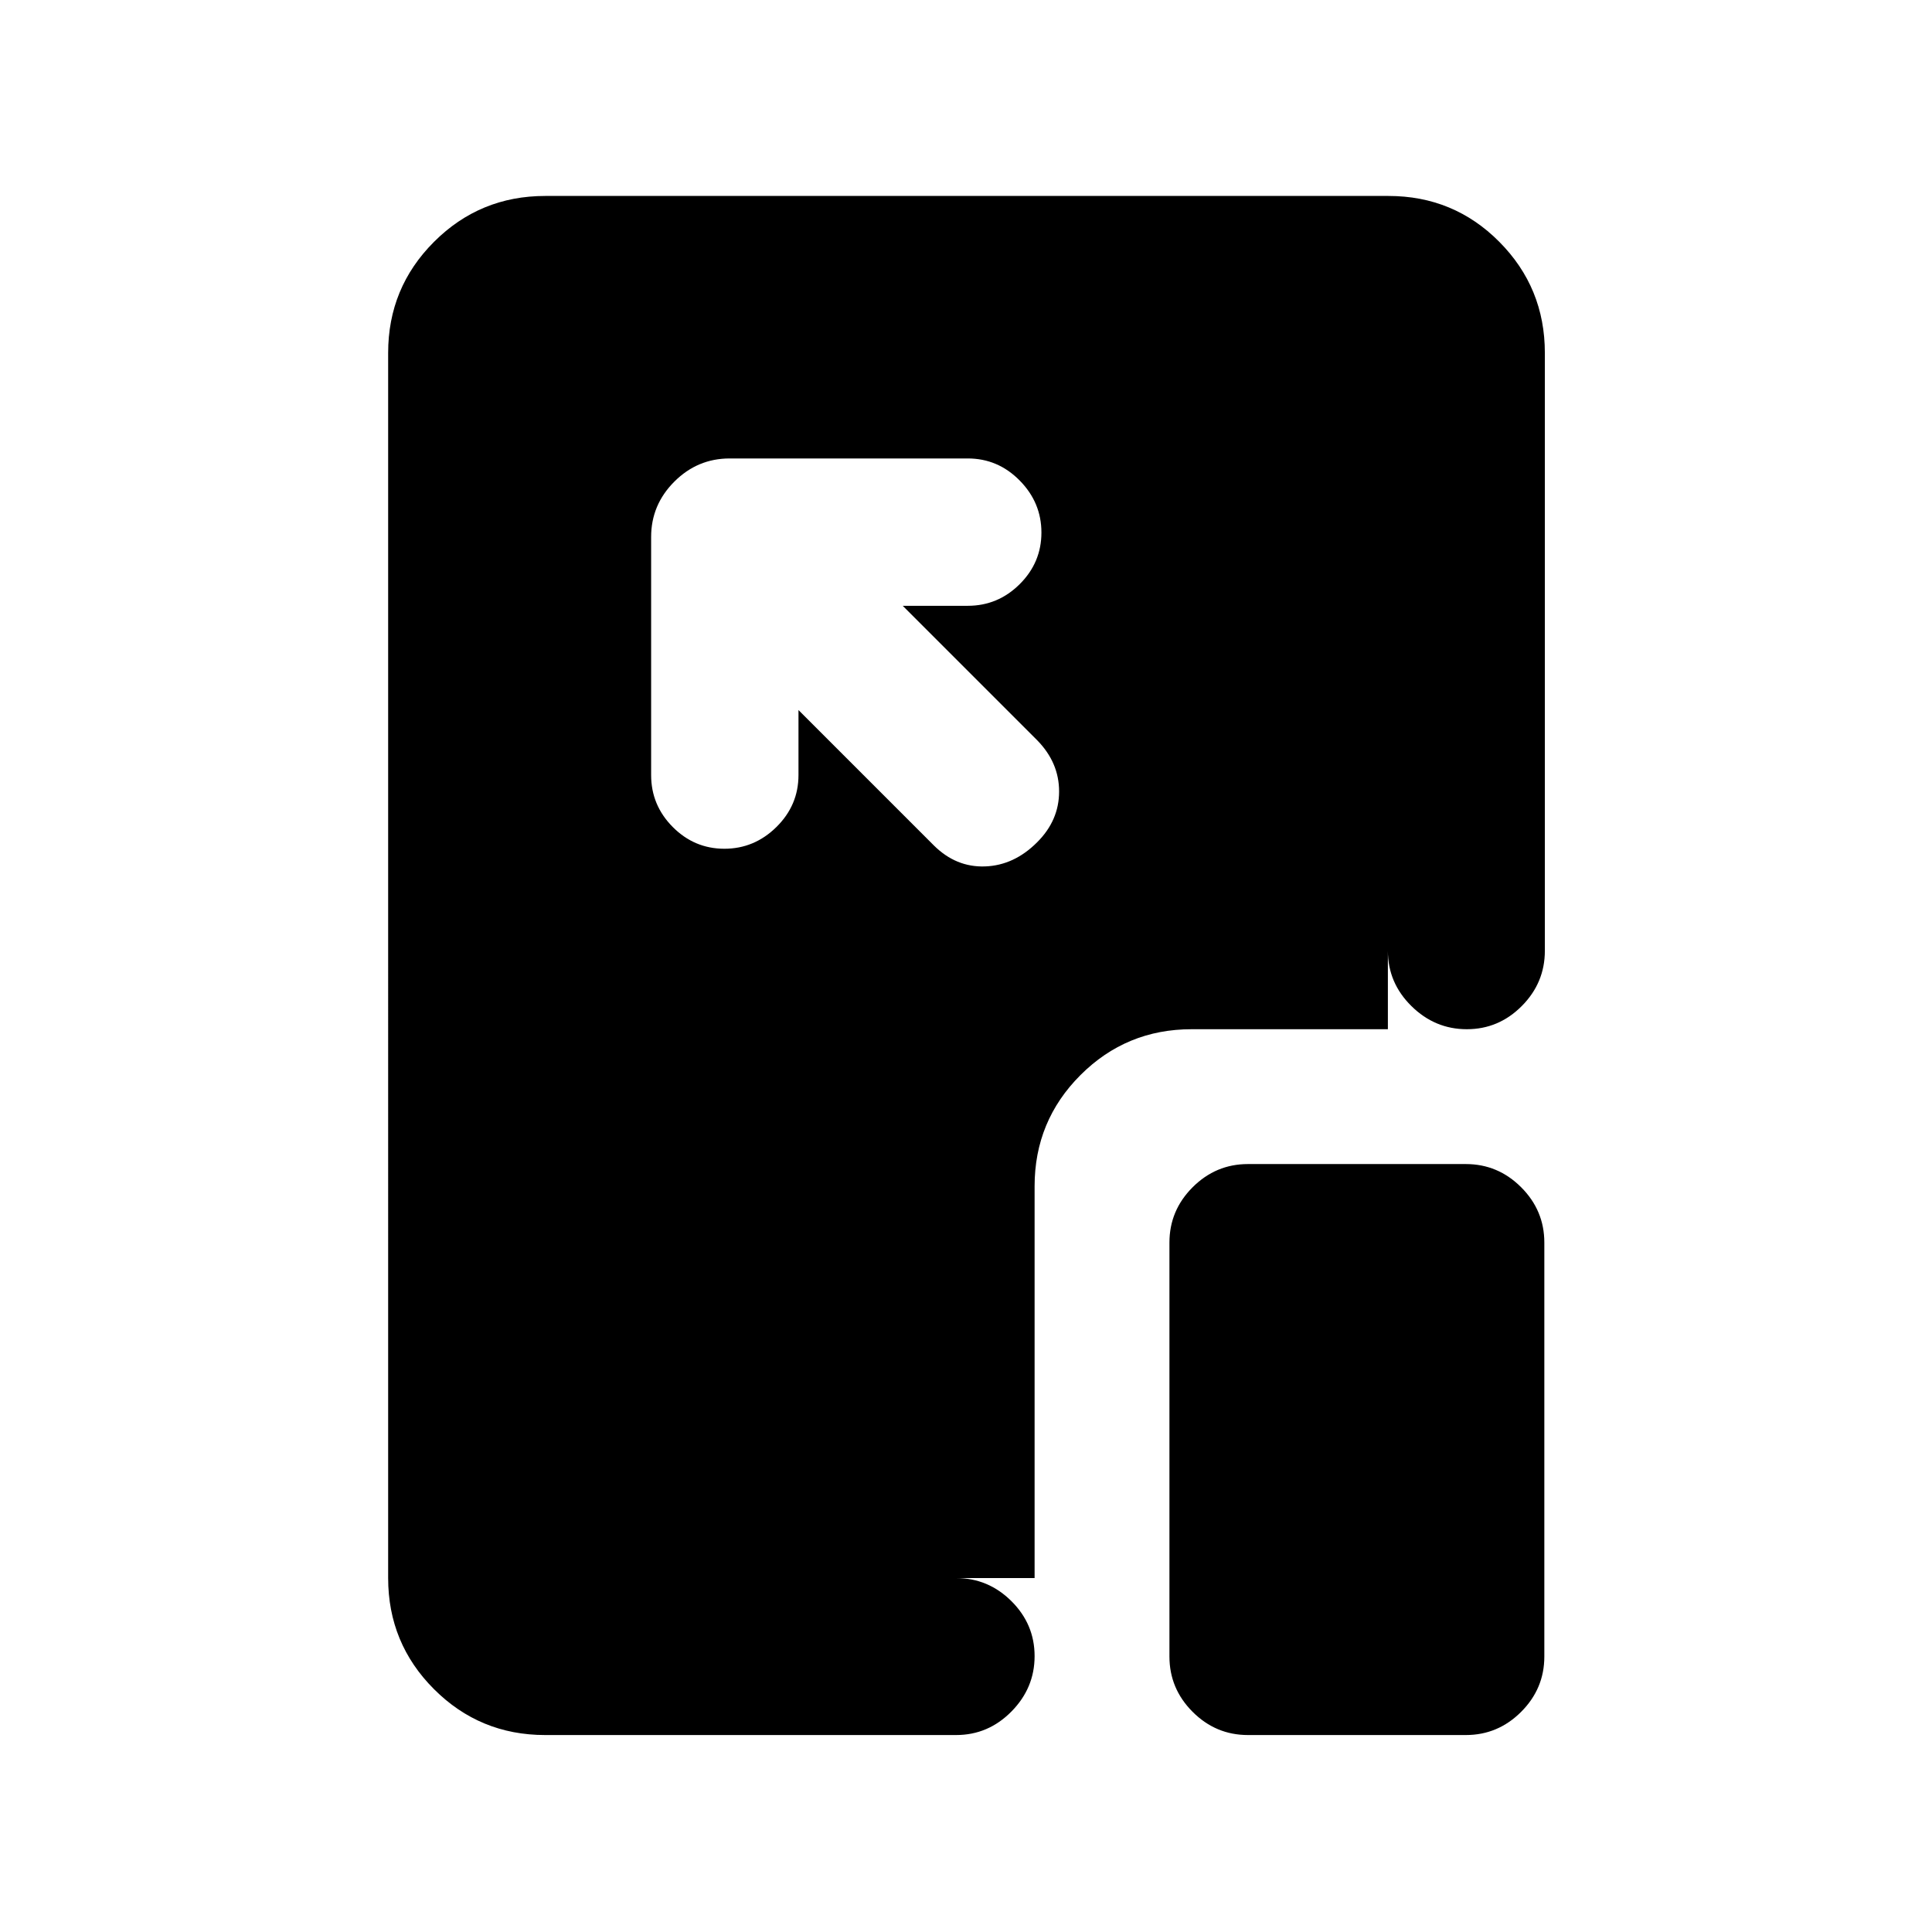 <svg xmlns="http://www.w3.org/2000/svg" height="20" viewBox="0 96 960 960" width="20"><path d="M270.87 958.131q-32.421 0-55.211-22.79t-22.79-55.211V271.37q0-32.421 22.802-55.211t55.239-22.79h419.004q32.437 0 55.077 22.79t22.64 55.211v297.043q0 15.952-11.464 27.476-11.463 11.524-27.326 11.524-15.863 0-27.537-11.524t-11.674-27.476V271.37H270.87v608.76h204.217q15.952 0 27.476 11.464 11.524 11.463 11.524 27.326 0 15.863-11.524 27.537t-27.476 11.674H270.87Zm125.891-509.305L464 516.065q11.023 10.957 25.435 10.457 14.413-.5 25.869-11.957 10.957-10.89 10.957-25.285 0-14.396-10.957-25.519l-66.739-66.739h32.305q14.995 0 25.802-10.746 10.806-10.746 10.806-25.653 0-14.906-10.806-25.862-10.807-10.957-25.802-10.957H362.543q-15.952 0-27.476 11.524t-11.524 27.476V481.13q0 14.996 10.746 25.803 10.746 10.806 25.653 10.806 14.906 0 25.862-10.806 10.957-10.807 10.957-25.803v-32.304Zm223.326 509.305q-15.952 0-27.476-11.524t-11.524-27.477V713.413q0-15.952 11.524-27.476t27.476-11.524H728.37q15.952 0 27.476 11.524t11.524 27.476V919.13q0 15.953-11.524 27.477-11.524 11.524-27.476 11.524H620.087Zm-106-78.001H270.87V271.37h418.76v336.043h-97.543q-32.42 0-55.21 22.79t-22.79 55.21V880.13Z"/></svg>
